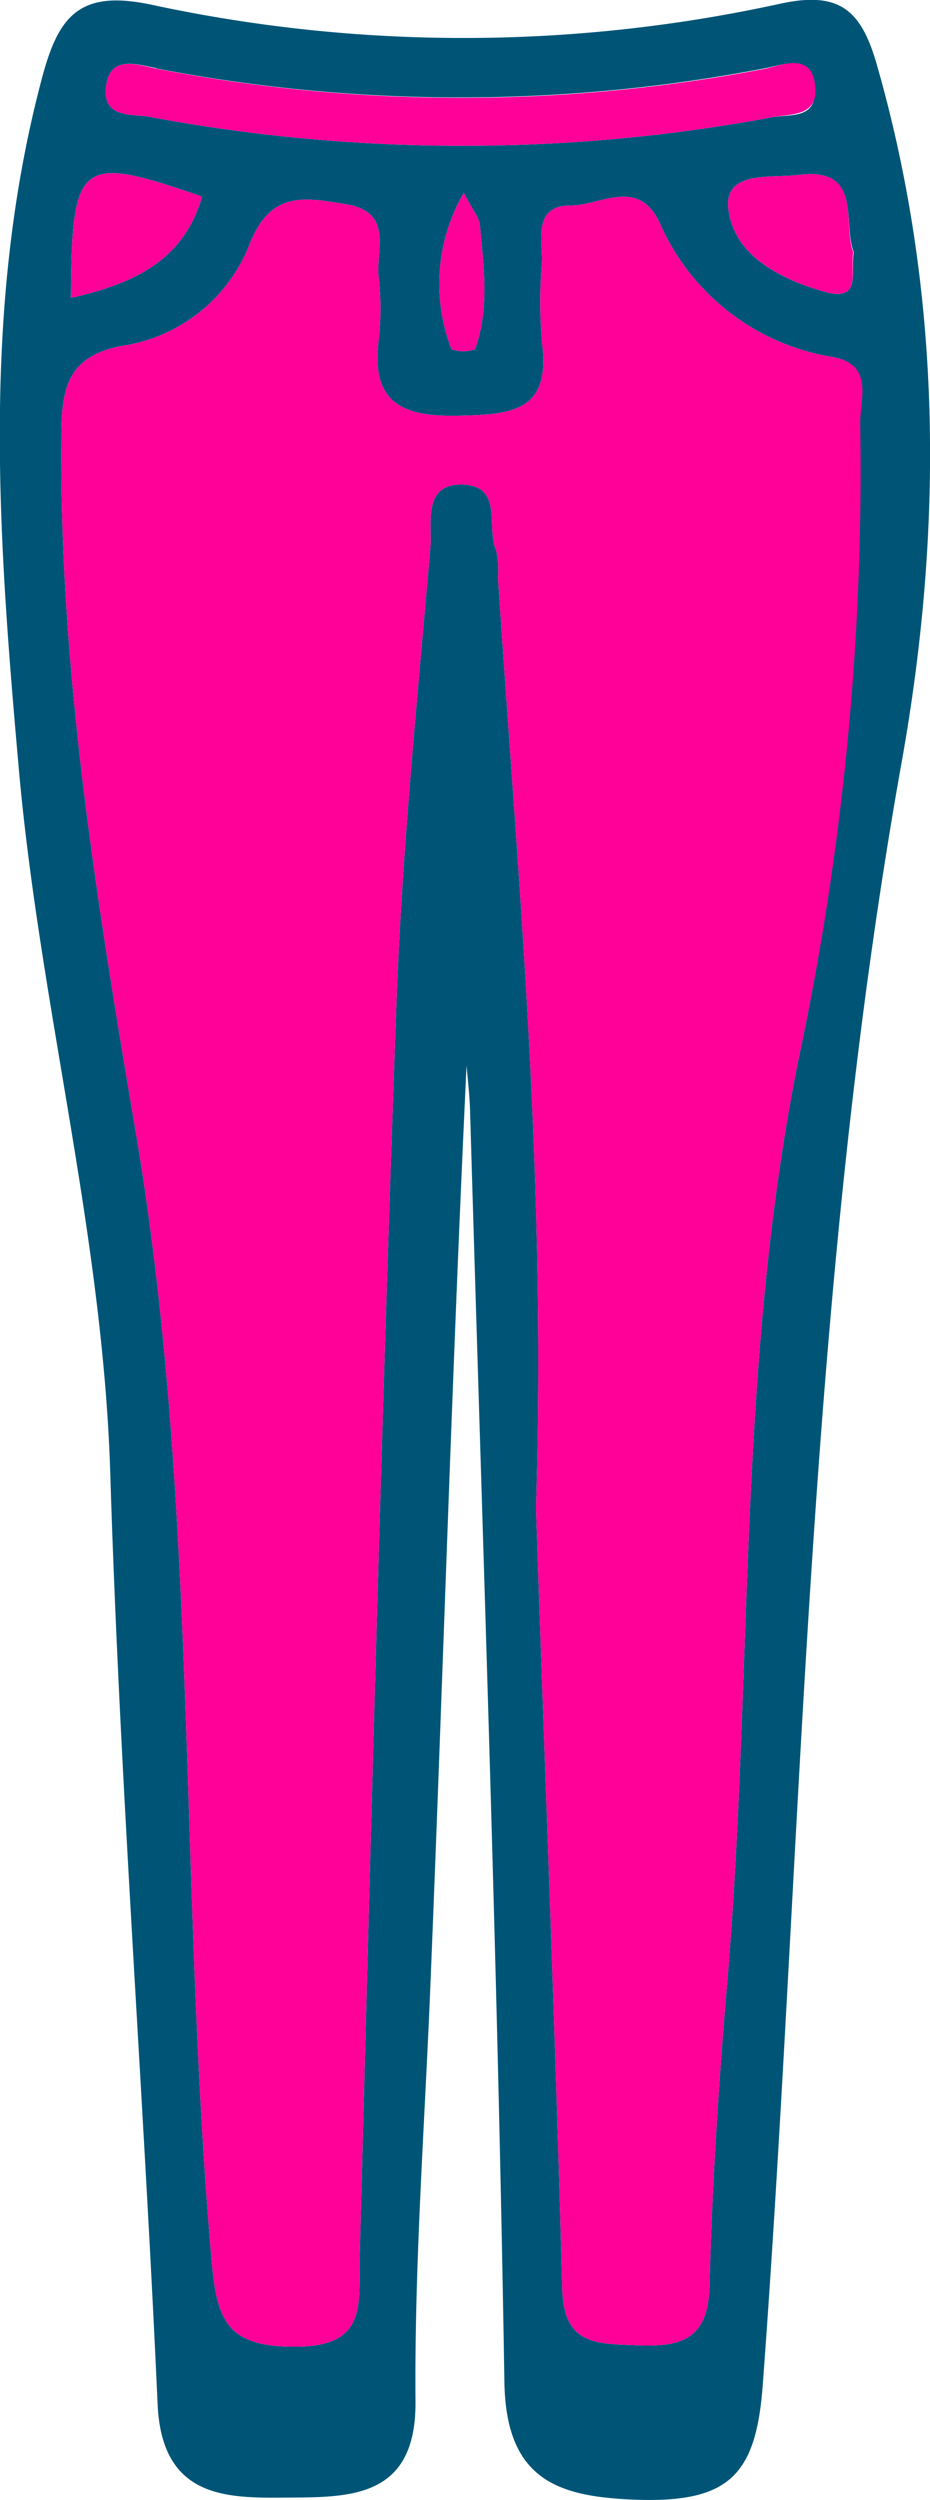 <svg xmlns="http://www.w3.org/2000/svg" viewBox="0 0 50.63 136.03"><defs><style>.cls-1{fill:#057;}.cls-2{fill:#f09;}</style></defs><title>Recurso 3</title><g id="Capa_2" data-name="Capa 2"><g id="Capa_1-2" data-name="Capa 1"><path class="cls-1" d="M47.73,3.5c-.86-3-2.07-4-5.29-3.29A80.64,80.64,0,0,1,8.31.27C4.26-.61,3.15.91,2.24,4.42-1,16.74-.1,29.13,1,41.56,2.11,54.46,5.58,67,6,80.07,6.52,97,7.82,113.9,8.58,130.82c.24,5.34,4.05,5.1,7.37,5.08s6.71-.12,6.67-5.22c-.06-7.3.47-14.6.78-21.9.7-16.91,1.19-33.82,2-50.8.07.8.16,1.6.19,2.41.67,23.08,1.5,46.15,1.87,69.24.09,5.21,2.82,6.17,6.76,6.37,5.39.27,6.92-1.2,7.3-6.16,2.2-29.44,2.33-59,7.55-88.27C51.33,29,51.35,16.1,47.73,3.5ZM46.48,13.72c-.19,1.1.45,2.73-1.61,2.15-2.45-.7-4.94-2-5.22-4.53C39.42,9.27,42,9.7,43.45,9.52,47,9.06,45.84,12.12,46.48,13.72Zm-38-10a87.54,87.54,0,0,0,33.14,0c1.06-.21,2.53-.83,2.72,1S43,6.18,41.92,6.4A91.39,91.39,0,0,1,25.09,7.93,92.21,92.21,0,0,1,8.26,6.38c-1-.21-2.68.12-2.49-1.64S7.44,3.5,8.52,3.71ZM25.86,19a1.88,1.88,0,0,1-1.28,0,9.87,9.87,0,0,1,.67-8.51c.48.95.85,1.36.88,1.79C26.32,14.5,26.67,16.77,25.86,19ZM11,10.7c-1,3.43-3.62,4.71-7.14,5.51C3.91,8.68,4.31,8.38,11,10.7ZM43.55,57.26C40.13,73.83,41,90.69,39.63,107.39c-.48,5.62-.86,11.27-1,16.91-.06,3.13-1.67,3.42-4.12,3.31-2.14-.09-3.82-.07-3.9-3.07-.4-14.79-1-29.57-1.43-42.49.58-18.18-1-34.4-2.07-50.65A4.49,4.49,0,0,0,27,29.92c-.54-1.23.42-3.47-1.8-3.55s-1.67,2.13-1.77,3.41c-.71,8.27-1.55,16.55-1.85,24.85-.82,22.73-1.4,45.47-2,68.21-.07,2.51.48,4.88-3.58,4.85-3.64,0-4.2-1.44-4.48-4.69-1.76-20.18-.73-40.56-4-60.63C5.36,49.57,3.23,36.8,3.34,23.76c0-2.82.41-4.51,3.66-5a8.84,8.84,0,0,0,6.63-5.58c1.17-2.83,3-2.42,5.19-2.07,2.61.42,1.64,2.46,1.79,3.94a15.09,15.09,0,0,1,0,3.49C20.18,22,22,22.69,25,22.62c2.82-.07,5-.2,4.51-3.95a25.89,25.89,0,0,1,0-4.49c0-1.23-.45-3,1.57-3,1.62,0,3.64-1.54,4.82.92a12.43,12.43,0,0,0,9.44,7.33c2.25.42,1.43,2.34,1.46,3.65A153.19,153.19,0,0,1,43.55,57.26Z"/><path class="cls-2" d="M44.38,4.68c.18,1.72-1.4,1.5-2.46,1.72A91.39,91.39,0,0,1,25.09,7.93,92.21,92.21,0,0,1,8.26,6.38c-1-.21-2.68.12-2.49-1.64s1.67-1.24,2.75-1a87.54,87.54,0,0,0,33.14,0C42.72,3.49,44.19,2.87,44.38,4.68Z"/><path class="cls-2" d="M44.87,15.87c-2.45-.7-4.94-2-5.22-4.53C39.42,9.27,42,9.7,43.45,9.52c3.57-.46,2.39,2.6,3,4.2C46.29,14.82,46.93,16.45,44.87,15.87Z"/><path class="cls-2" d="M25.86,19a1.88,1.88,0,0,1-1.28,0,9.87,9.87,0,0,1,.67-8.51c.48.95.85,1.36.88,1.79C26.32,14.5,26.67,16.77,25.86,19Z"/><path class="cls-2" d="M11,10.7c-1,3.43-3.62,4.71-7.14,5.51C3.91,8.68,4.31,8.38,11,10.7Z"/><path class="cls-2" d="M46.83,23.07a153.19,153.19,0,0,1-3.28,34.19C40.13,73.83,41,90.69,39.63,107.39c-.48,5.62-.86,11.27-1,16.91-.06,3.13-1.67,3.42-4.12,3.31-2.14-.09-3.82-.07-3.9-3.07-.4-14.79-1-29.57-1.43-42.49.58-18.18-1-34.4-2.07-50.65A4.49,4.49,0,0,0,27,29.92c-.54-1.23.42-3.47-1.8-3.55s-1.67,2.13-1.77,3.41c-.71,8.27-1.55,16.55-1.85,24.85-.82,22.73-1.4,45.47-2,68.21-.07,2.51.48,4.88-3.58,4.85-3.64,0-4.2-1.44-4.48-4.69-1.76-20.18-.73-40.56-4-60.63C5.36,49.57,3.23,36.8,3.34,23.76c0-2.82.41-4.51,3.66-5a8.84,8.84,0,0,0,6.63-5.58c1.17-2.83,3-2.42,5.19-2.07,2.61.42,1.64,2.46,1.79,3.94a15.09,15.09,0,0,1,0,3.49C20.18,22,22,22.69,25,22.62c2.82-.07,5-.2,4.51-3.95a25.89,25.89,0,0,1,0-4.49c0-1.23-.45-3,1.57-3,1.62,0,3.64-1.54,4.82.92a12.43,12.43,0,0,0,9.44,7.33C47.62,19.84,46.8,21.76,46.83,23.07Z"/></g></g></svg>